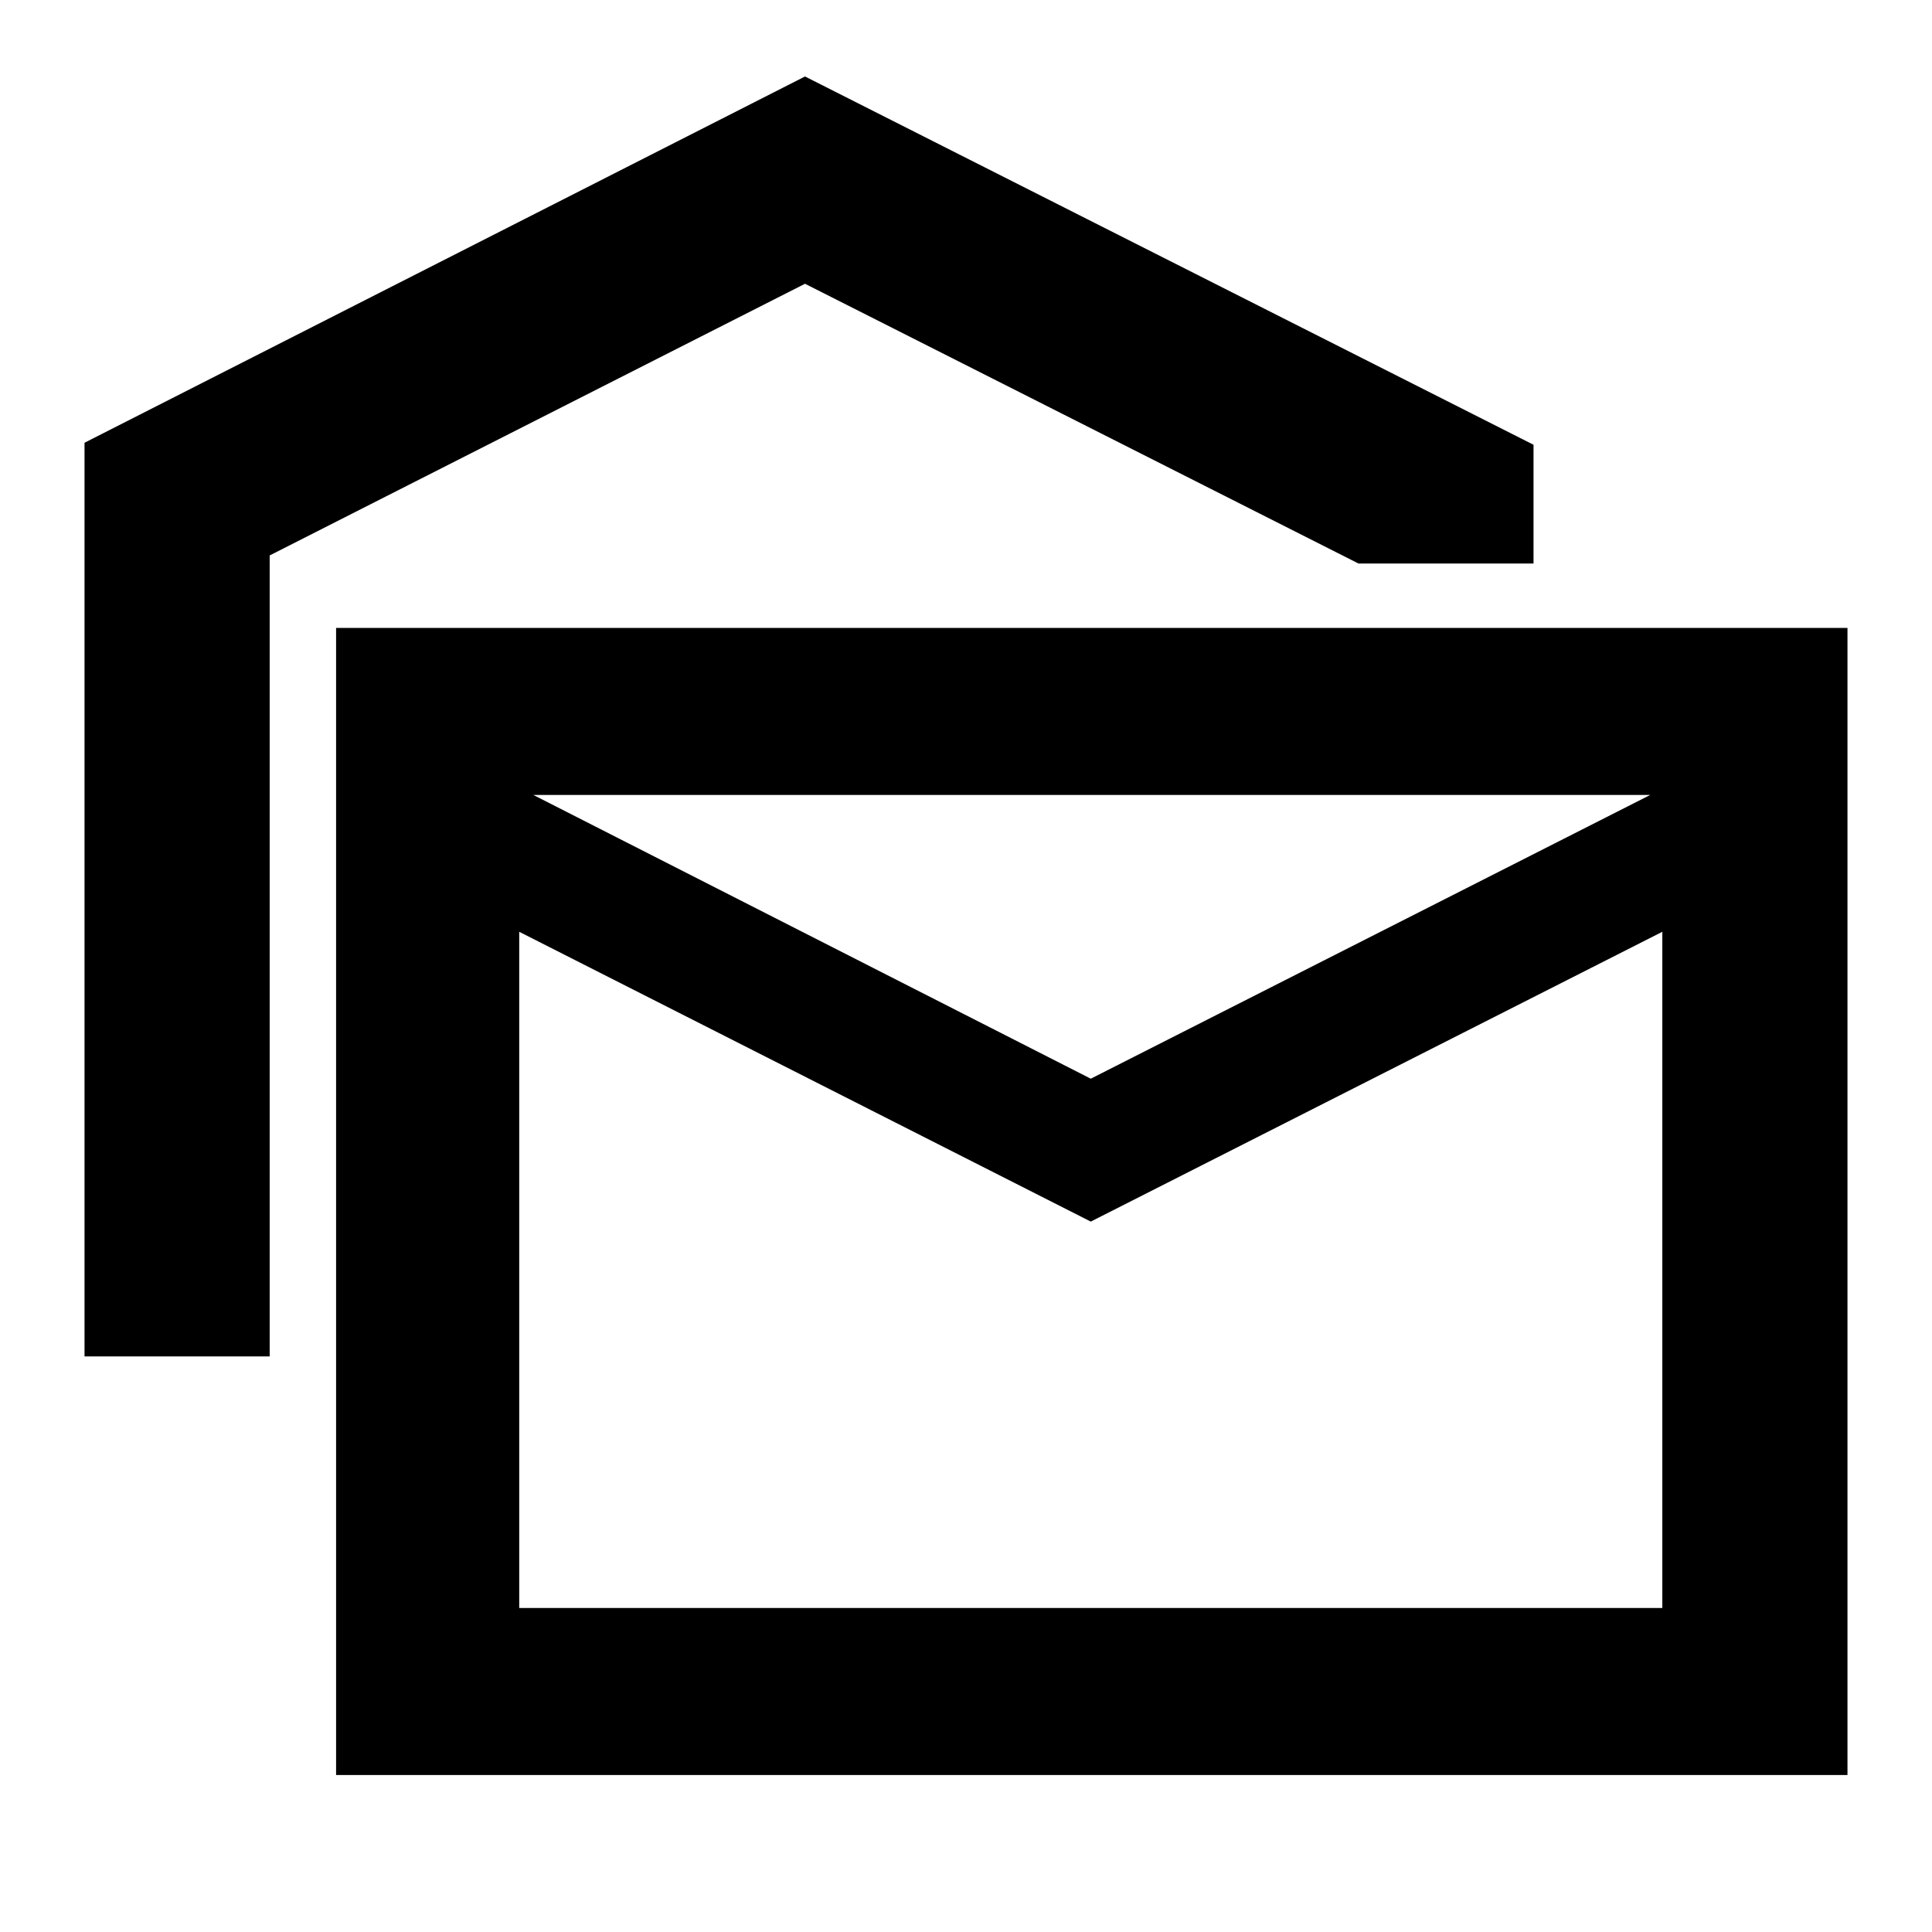 <svg xmlns="http://www.w3.org/2000/svg" height="48" width="48"><path d="M2.1 33.7V11L20 1.9L38.1 11.05V14H33.75L20 7.05L6.7 13.8V33.7ZM8.35 44.1V15.6H45.9V44.1ZM27.1 30.35 12.9 23.15V39.95H41.3V23.15ZM27.1 26.8 41 19.75H13.25ZM12.9 39.95V19.75V39.95Z"/></svg>